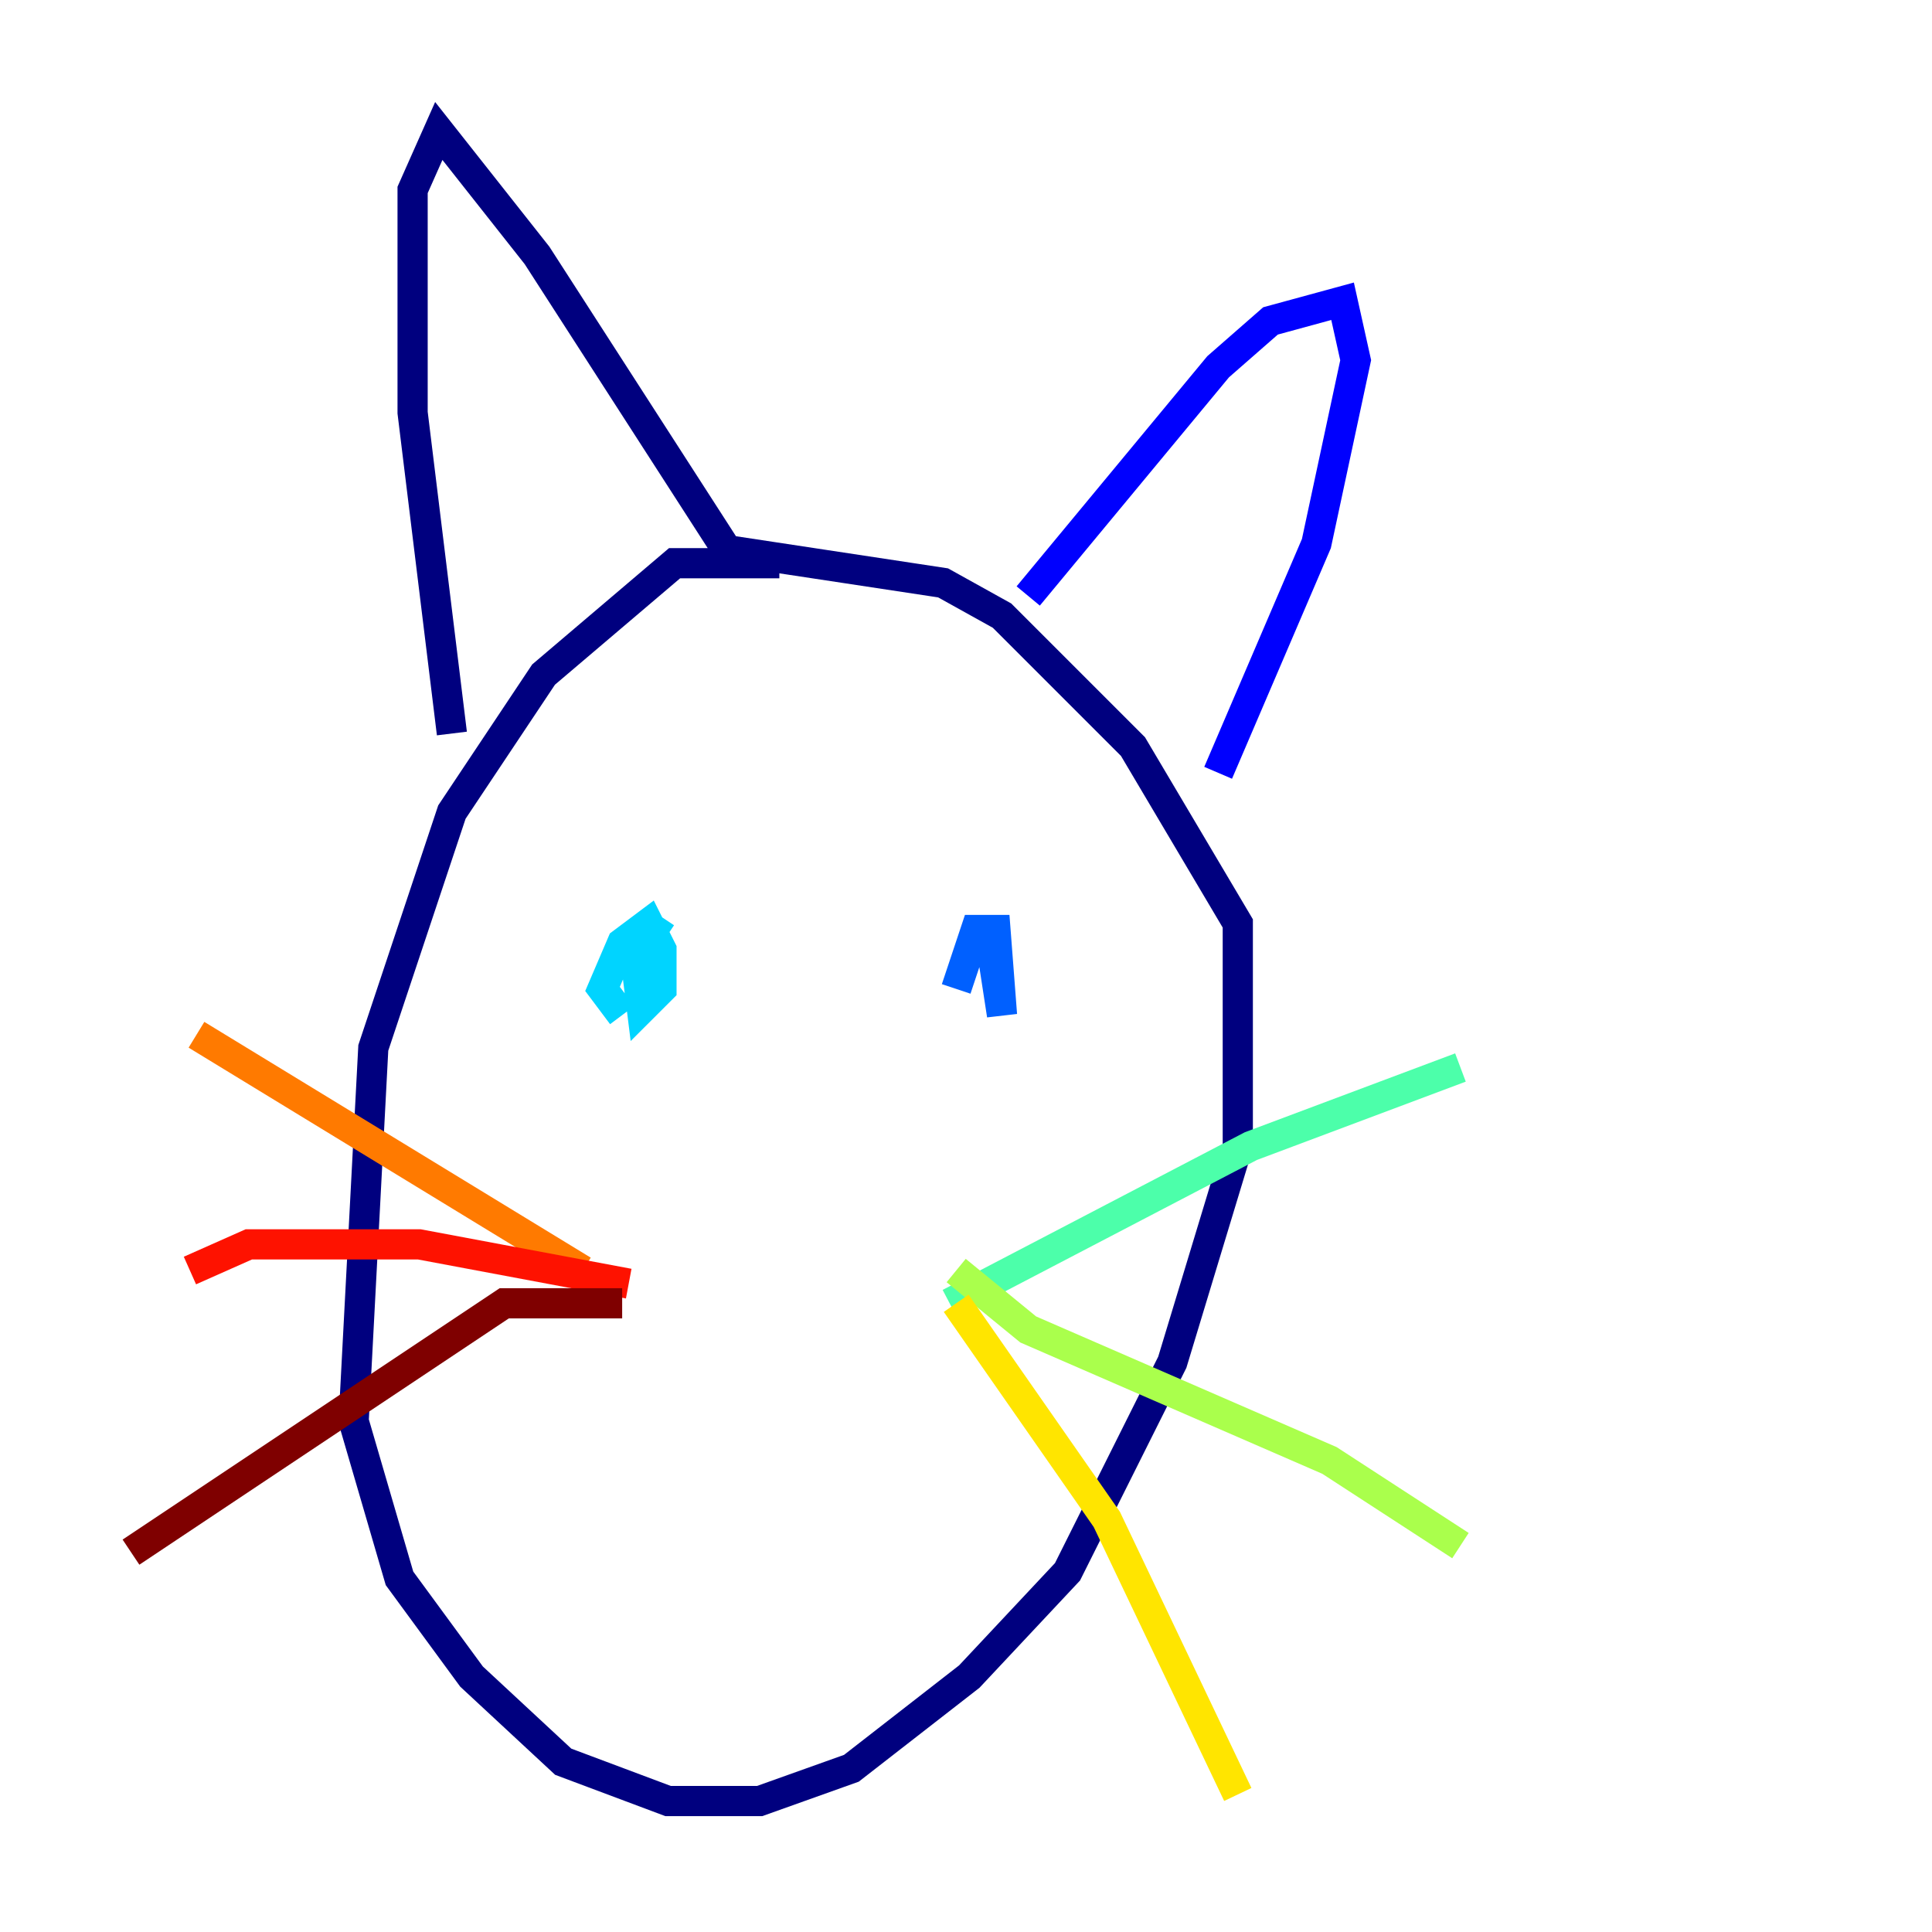 <?xml version="1.0" encoding="utf-8" ?>
<svg baseProfile="tiny" height="128" version="1.2" viewBox="0,0,128,128" width="128" xmlns="http://www.w3.org/2000/svg" xmlns:ev="http://www.w3.org/2001/xml-events" xmlns:xlink="http://www.w3.org/1999/xlink"><defs /><polyline fill="none" points="51.634,37.315 44.691,37.315 36.014,44.691 29.939,53.803 24.732,69.424 23.43,94.156 26.468,104.57 31.241,111.078 37.315,116.719 44.258,119.322 50.332,119.322 56.407,117.153 64.217,111.078 70.725,104.136 77.668,90.251 82.007,75.932 82.007,61.18 75.064,49.464 66.386,40.786 62.481,38.617 48.163,36.447 35.58,16.922 29.071,8.678 27.336,12.583 27.336,27.336 29.939,48.597" stroke="#00007f" stroke-width="2" /><polyline fill="none" points="68.122,39.485 80.705,24.298 84.176,21.261 88.949,19.959 89.817,23.864 87.214,36.014 80.705,51.2" stroke="#0000fe" stroke-width="2" /><polyline fill="none" points="63.349,65.519 64.651,61.614 65.953,61.614 66.386,67.254 65.519,61.614" stroke="#0060ff" stroke-width="2" /><polyline fill="none" points="41.22,67.254 39.919,65.519 41.22,62.481 42.956,61.18 43.824,62.915 43.824,65.519 42.522,66.82 42.088,63.349 43.824,60.746" stroke="#00d4ff" stroke-width="2" /><polyline fill="none" points="62.915,86.346 82.875,75.932 96.759,70.725" stroke="#4cffaa" stroke-width="2" /><polyline fill="none" points="63.349,84.176 68.122,88.081 88.081,96.759 96.759,102.4" stroke="#aaff4c" stroke-width="2" /><polyline fill="none" points="63.349,86.346 73.329,100.664 82.007,118.888" stroke="#ffe500" stroke-width="2" /><polyline fill="none" points="38.617,84.176 13.017,68.556" stroke="#ff7a00" stroke-width="2" /><polyline fill="none" points="41.654,85.044 27.77,82.441 16.488,82.441 12.583,84.176" stroke="#fe1200" stroke-width="2" /><polyline fill="none" points="41.22,86.346 33.41,86.346 8.678,102.834" stroke="#7f0000" stroke-width="2" /></svg>
